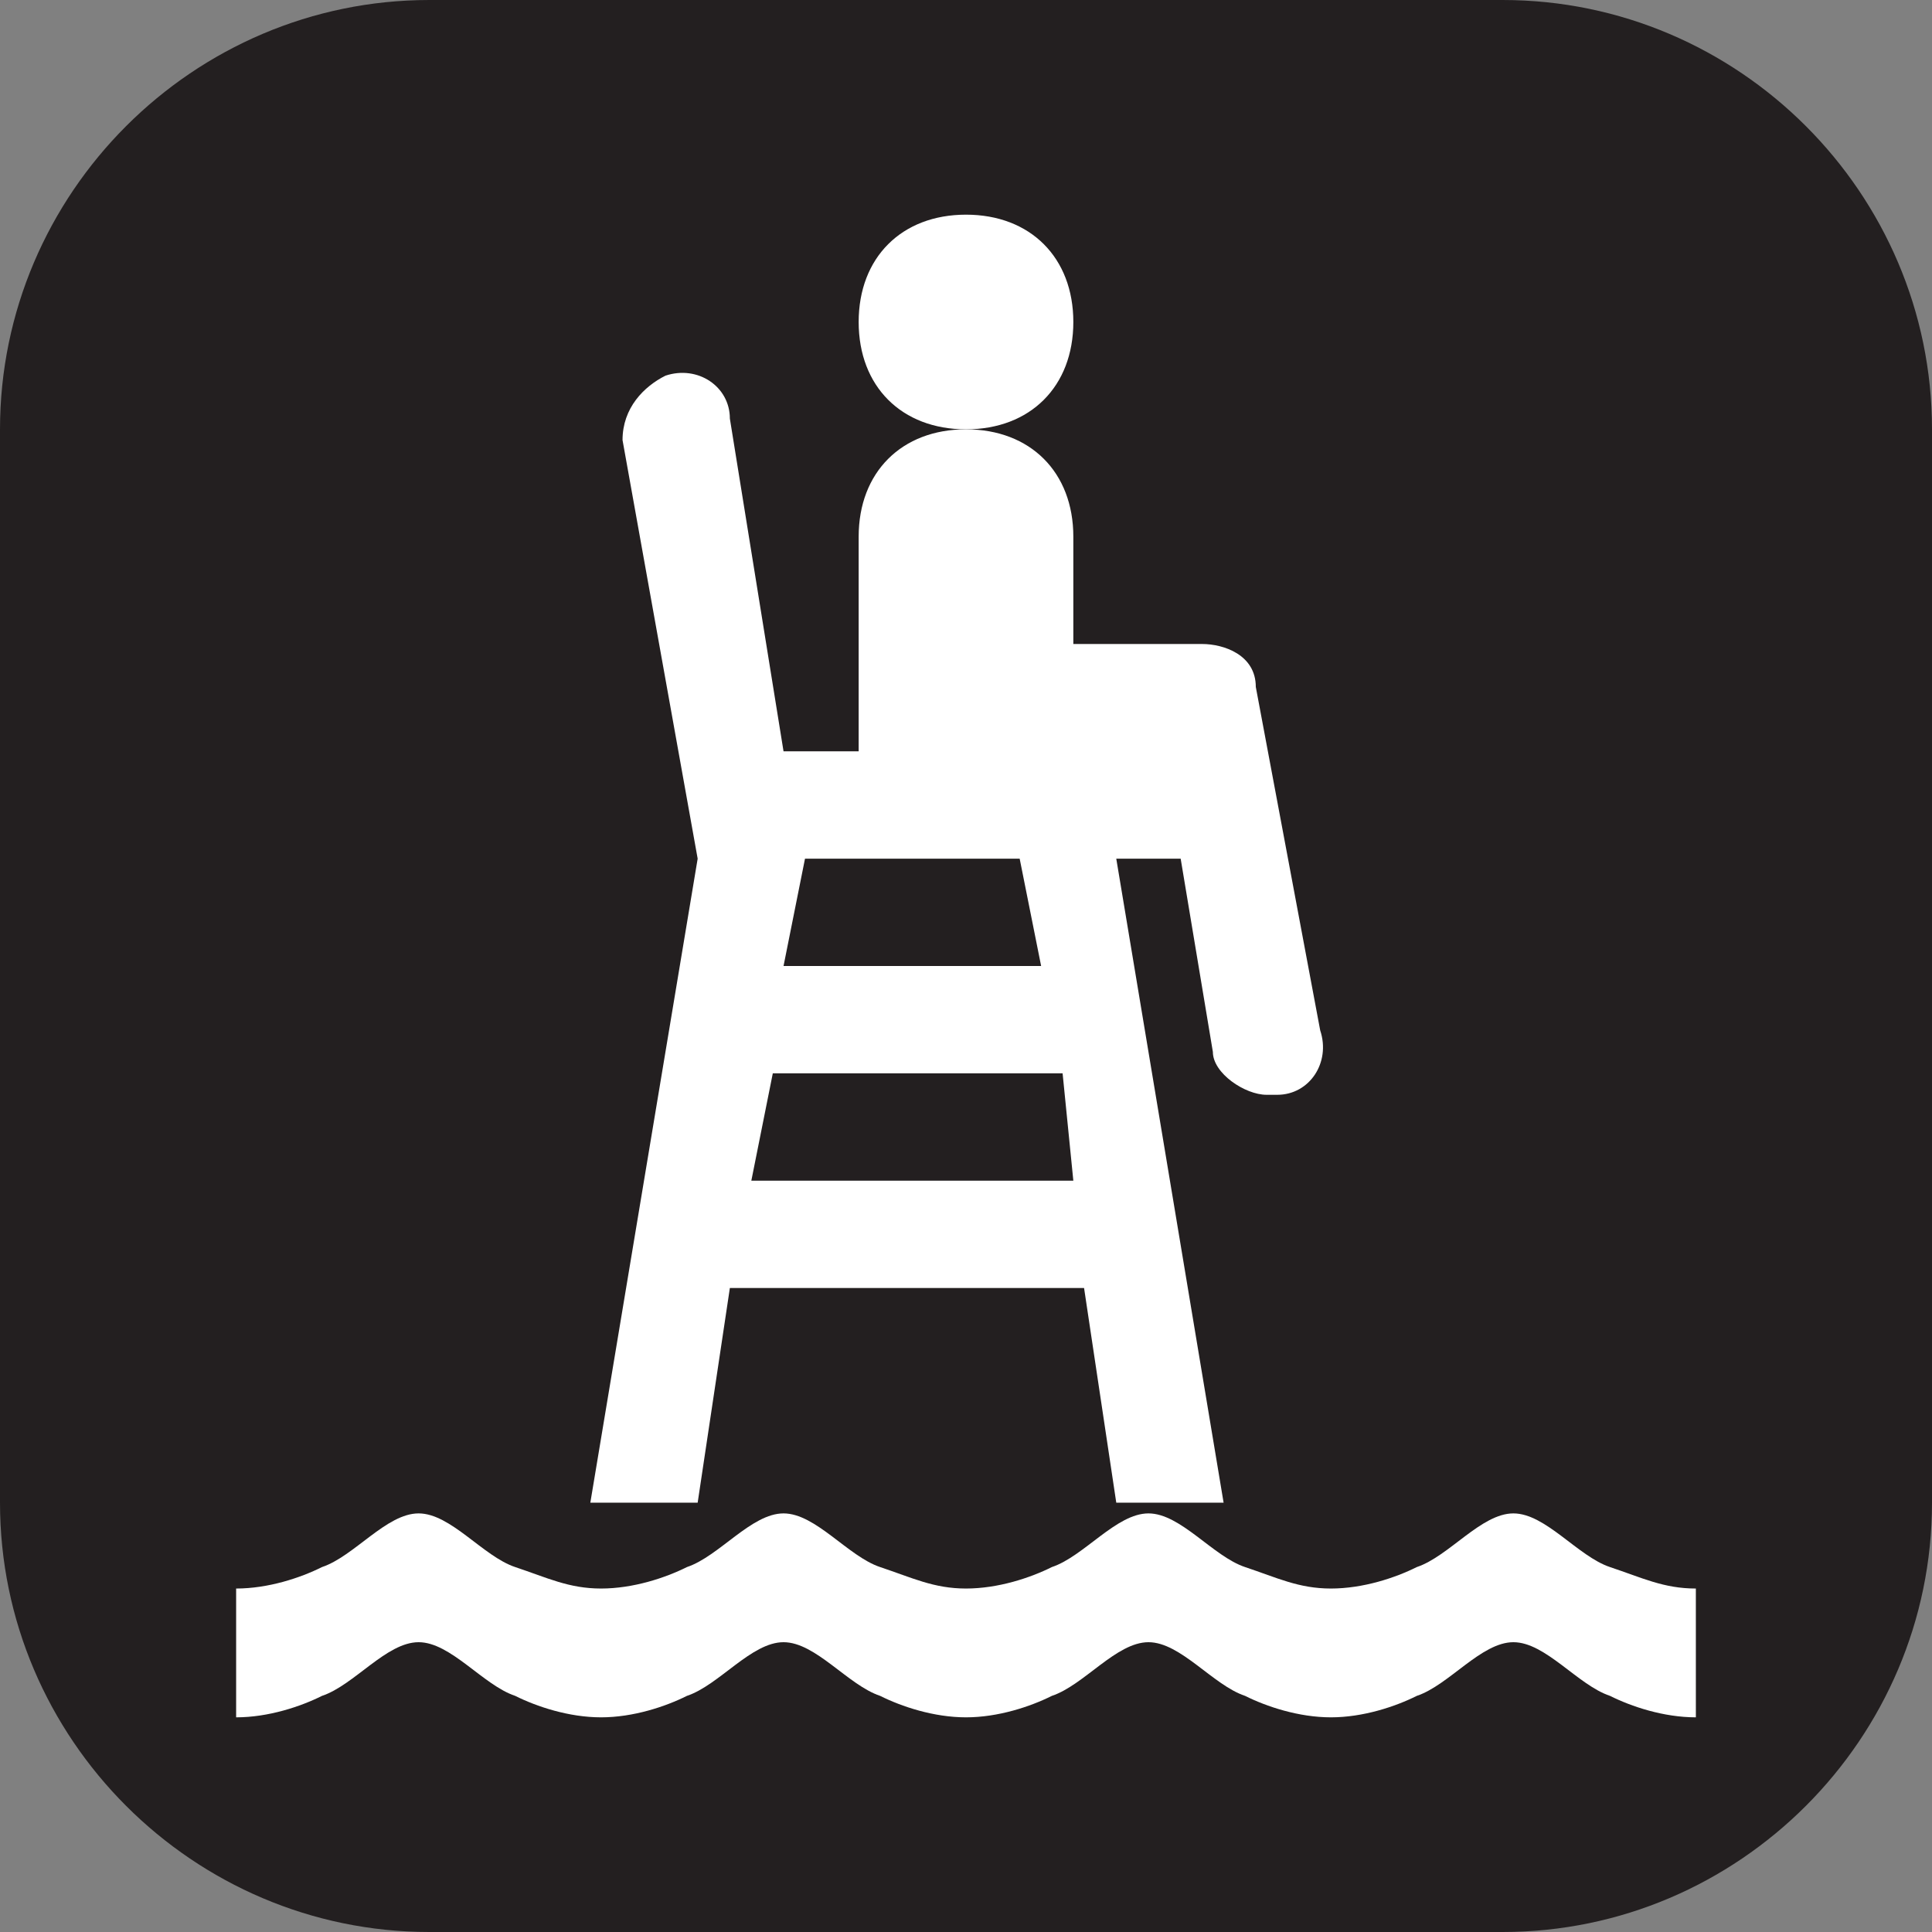 <?xml version="1.0" encoding="utf-8"?>
<!-- Generator: Adobe Illustrator 25.4.1, SVG Export Plug-In . SVG Version: 6.00 Build 0)  -->
<svg version="1.1" id="Layer_1" xmlns="http://www.w3.org/2000/svg" xmlns:xlink="http://www.w3.org/1999/xlink" x="0px" y="0px"
	 width="18px" height="18px" viewBox="0 0 18 18" enable-background="new 0 0 18 18" xml:space="preserve">
<rect x="0" y="0" width="18" height="18" fill="#808080" stroke="none"/>
<path fill="#231F20" d="M4,0h10c2.2,0,4,1.8,4,4v10c0,2.2-1.8,4-4,4H4c-2.2,0-4-1.8-4-4V4C0,1.8,1.8,0,4,0z"/>
<path fill="#FFFFFF" d="M9,2c0.6,0,1,0.4,1,1S9.6,4,9,4S8,3.6,8,3S8.4,2,9,2z"/>
<path fill="#FFFFFF" d="M11.7,6.4c0-0.3-0.3-0.4-0.5-0.4C11.1,6,11,6,11,6h-1V5c0-0.6-0.4-1-1-1C8.4,4,8,4.4,8,5v1v1H7.3L6.8,3.9
	c0-0.3-0.3-0.5-0.6-0.4C6,3.6,5.8,3.8,5.8,4.1L6.5,8l-1,6h1l0.3-2h3.3l0.3,2h1l-1-6H11l0.3,1.8c0,0.2,0.3,0.4,0.5,0.4h0.1
	c0.3,0,0.5-0.3,0.4-0.6L11.7,6.4z M7,11l0.2-1h2.7l0.1,1H7z M9.7,9H7.3l0.2-1h2L9.7,9z"/>
<path fill="#FFFFFF" d="M15.8,16c-0.3,0-0.6-0.1-0.8-0.2c-0.3-0.1-0.6-0.5-0.9-0.5c-0.3,0-0.6,0.4-0.9,0.5C13,15.9,12.7,16,12.4,16
	s-0.6-0.1-0.8-0.2c-0.3-0.1-0.6-0.5-0.9-0.5c-0.3,0-0.6,0.4-0.9,0.5C9.6,15.9,9.3,16,9,16s-0.6-0.1-0.8-0.2
	c-0.3-0.1-0.6-0.5-0.9-0.5s-0.6,0.4-0.9,0.5C6.2,15.9,5.9,16,5.6,16S5,15.9,4.8,15.8c-0.3-0.1-0.6-0.5-0.9-0.5S3.3,15.7,3,15.8
	C2.8,15.9,2.5,16,2.2,16v-1.2c0.3,0,0.6-0.1,0.8-0.2c0.3-0.1,0.6-0.5,0.9-0.5s0.6,0.4,0.9,0.5c0.3,0.1,0.5,0.2,0.8,0.2
	c0.3,0,0.6-0.1,0.8-0.2c0.3-0.1,0.6-0.5,0.9-0.5s0.6,0.4,0.9,0.5c0.3,0.1,0.5,0.2,0.8,0.2s0.6-0.1,0.8-0.2c0.3-0.1,0.6-0.5,0.9-0.5
	s0.6,0.4,0.9,0.5c0.3,0.1,0.5,0.2,0.8,0.2s0.6-0.1,0.8-0.2c0.3-0.1,0.6-0.5,0.9-0.5c0.3,0,0.6,0.4,0.9,0.5c0.3,0.1,0.5,0.2,0.8,0.2
	V16z"/>
</svg>
